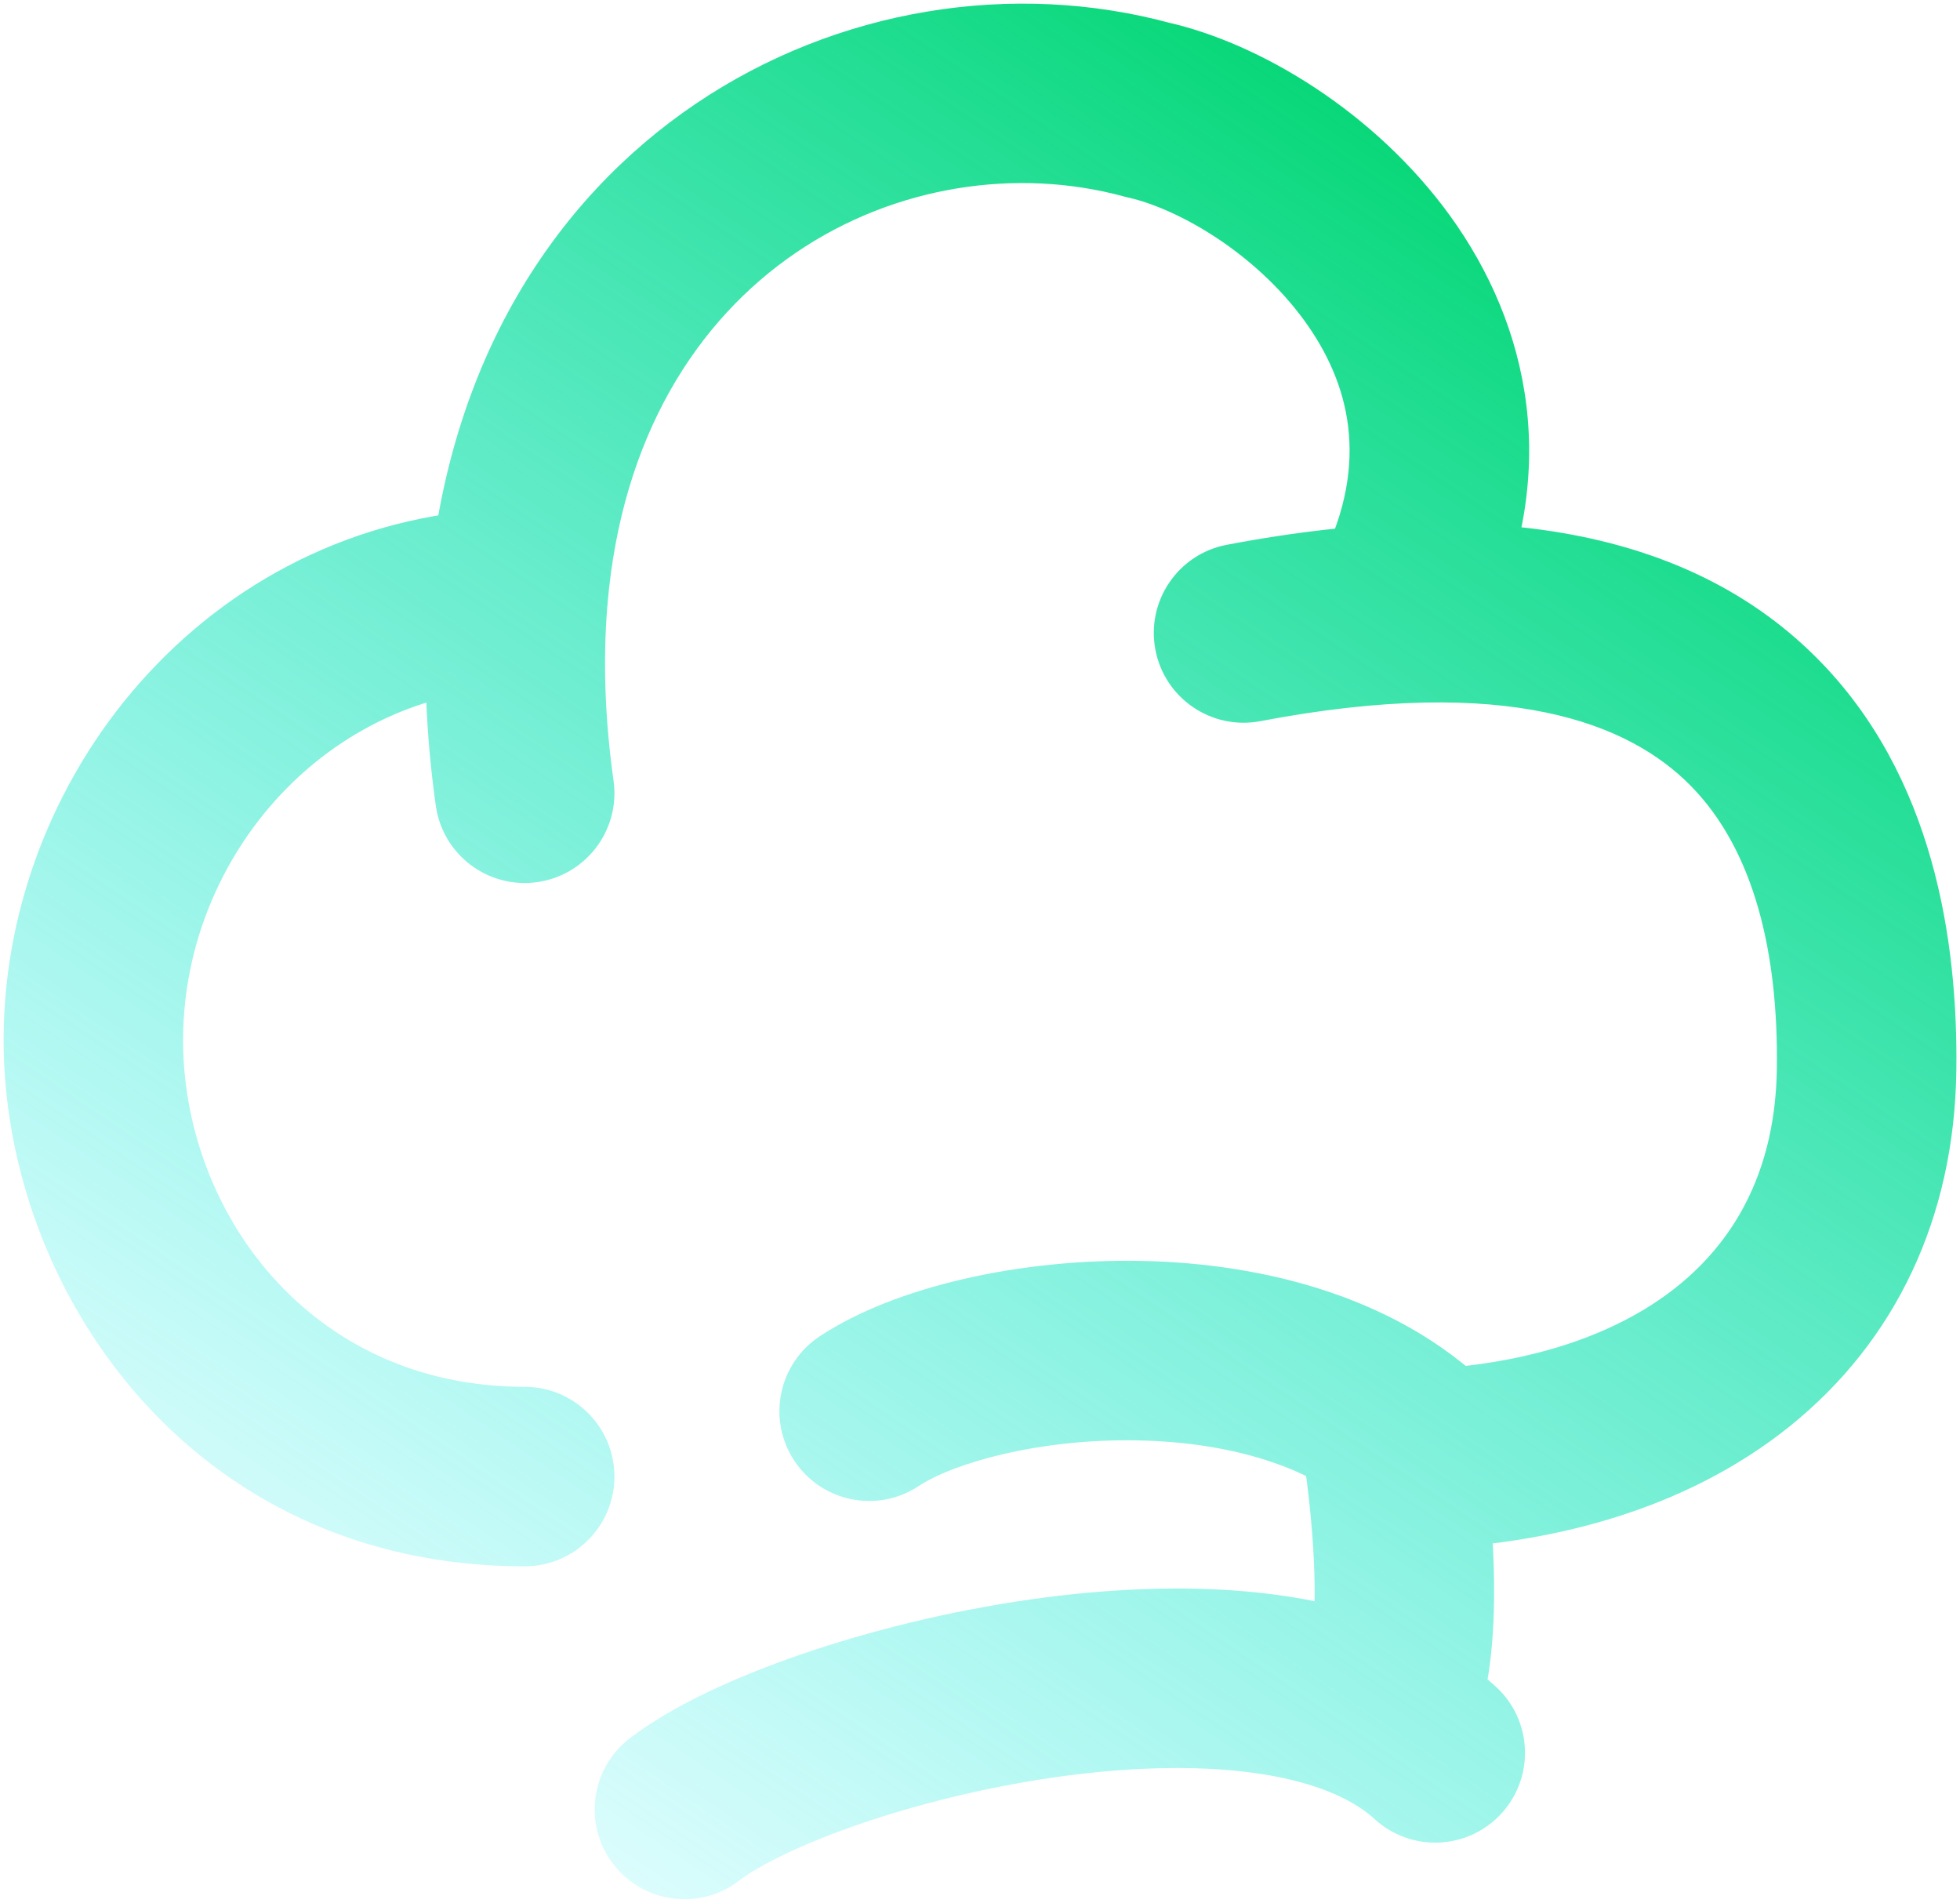 <svg width="273" height="265" viewBox="0 0 273 265" fill="none" xmlns="http://www.w3.org/2000/svg">
<path d="M73.08 218.141C79.983 218.141 85.58 212.544 85.58 205.641C85.58 198.737 79.983 193.141 73.079 193.141L73.08 218.141ZM13.001 144.462L0.502 144.376L13.001 144.462ZM60.701 112.21C61.66 119.047 67.98 123.811 74.817 122.852C81.653 121.893 86.418 115.573 85.459 108.737L60.701 112.21ZM159.859 15.307L156.573 27.368L156.847 27.443L157.124 27.505L159.859 15.307ZM170.872 75.874C164.091 77.164 159.639 83.708 160.93 90.49C162.22 97.272 168.764 101.723 175.546 100.433L170.872 75.874ZM87.742 242.069C82.257 246.261 81.21 254.106 85.402 259.591C89.595 265.076 97.44 266.123 102.924 261.931L87.742 242.069ZM191.478 253.347C196.573 258.005 204.48 257.65 209.137 252.554C213.795 247.459 213.44 239.552 208.344 234.894L191.478 253.347ZM114.173 186.107C108.413 189.912 106.827 197.666 110.632 203.426C114.437 209.187 122.191 210.772 127.952 206.967L114.173 186.107ZM182.777 230.476C178.996 236.252 180.613 244 186.389 247.781C192.165 251.563 199.912 249.946 203.694 244.17L182.777 230.476ZM73.079 193.141C42.927 193.141 25.337 168.409 25.501 144.548L0.502 144.376C0.263 179.183 26.295 218.141 73.08 218.141L73.079 193.141ZM25.501 144.548C25.676 119.096 45.676 96.196 72.335 95.788L71.953 70.791C30.188 71.43 0.759 106.902 0.502 144.376L25.501 144.548ZM72.335 95.788C72.582 95.785 72.83 95.783 73.08 95.783V70.783C72.703 70.783 72.328 70.786 71.953 70.791L72.335 95.788ZM85.459 108.737C84.202 99.78 83.992 91.651 84.601 84.326L59.687 82.254C58.911 91.579 59.209 101.573 60.701 112.21L85.459 108.737ZM84.601 84.326C88.513 37.28 126.832 19.266 156.573 27.368L163.144 3.247C119.095 -8.753 64.96 18.846 59.687 82.254L84.601 84.326ZM157.124 27.505C164.127 29.075 174.864 35.243 181.713 44.7C188.023 53.414 190.776 64.366 184.181 77.763L206.611 88.803C217.882 65.906 212.879 45.114 201.961 30.037C191.581 15.703 175.616 6.03 162.593 3.11L157.124 27.505ZM193.236 215.835C215.252 215.834 234.861 210.235 249.295 198.631C264.016 186.794 272.216 169.589 272.488 149.119L247.491 148.786C247.311 162.303 242.159 172.289 233.63 179.147C224.813 186.236 211.272 190.834 193.235 190.835L193.236 215.835ZM272.488 149.119C272.73 130.956 269.305 108.051 253.188 91.772C236.505 74.924 209.687 68.487 170.872 75.874L175.546 100.433C210.161 93.845 226.959 100.814 235.422 109.362C244.451 118.48 247.701 132.962 247.491 148.786L272.488 149.119ZM102.924 261.931C105.648 259.849 111.398 256.903 119.703 254.046C127.752 251.276 137.325 248.888 147.063 247.503C156.854 246.111 166.375 245.794 174.46 246.884C182.698 247.994 188.249 250.396 191.478 253.347L208.344 234.894C199.891 227.168 188.676 223.574 177.8 222.108C166.771 220.621 154.829 221.147 143.543 222.752C132.205 224.365 121.088 227.13 111.569 230.406C102.306 233.593 93.609 237.585 87.742 242.069L102.924 261.931ZM127.952 206.967C132.82 203.752 144.717 200.326 158.517 200.602C172.215 200.875 184.071 204.717 190.793 211.885L209.029 194.784C195.725 180.597 175.876 175.943 159.015 175.607C142.256 175.272 124.743 179.126 114.173 186.107L127.952 206.967ZM180.9 198.556C183.445 214.11 183.323 223.125 182.812 227.81C182.559 230.131 182.219 231.309 182.107 231.65C182.052 231.819 182.054 231.777 182.154 231.566C182.204 231.46 182.278 231.313 182.38 231.129C182.432 231.038 182.49 230.937 182.556 230.828C182.589 230.773 182.624 230.717 182.661 230.658C182.679 230.629 182.698 230.599 182.718 230.569C182.727 230.554 182.737 230.538 182.747 230.523C182.752 230.515 182.76 230.504 182.762 230.5C182.77 230.488 182.777 230.476 193.236 237.323C203.694 244.17 203.701 244.158 203.709 244.146C203.712 244.142 203.719 244.131 203.724 244.123C203.735 244.107 203.745 244.091 203.755 244.075C203.776 244.042 203.797 244.01 203.818 243.976C203.86 243.91 203.902 243.841 203.945 243.77C204.031 243.628 204.119 243.477 204.208 243.318C204.386 242.999 204.57 242.644 204.755 242.252C205.126 241.467 205.504 240.533 205.866 239.427C206.589 237.22 207.25 234.319 207.664 230.522C208.488 222.971 208.366 211.593 205.571 194.518L180.9 198.556Z" fill="url(#paint0_linear_370_638)"/>
<defs>
<linearGradient id="paint0_linear_370_638" x1="203" y1="13" x2="26.119" y2="274.309" gradientUnits="userSpaceOnUse">
<stop stop-color="#00D56F"/>
<stop offset="1" stop-color="#00F0FF" stop-opacity="0"/>
</linearGradient>
</defs>
</svg>
